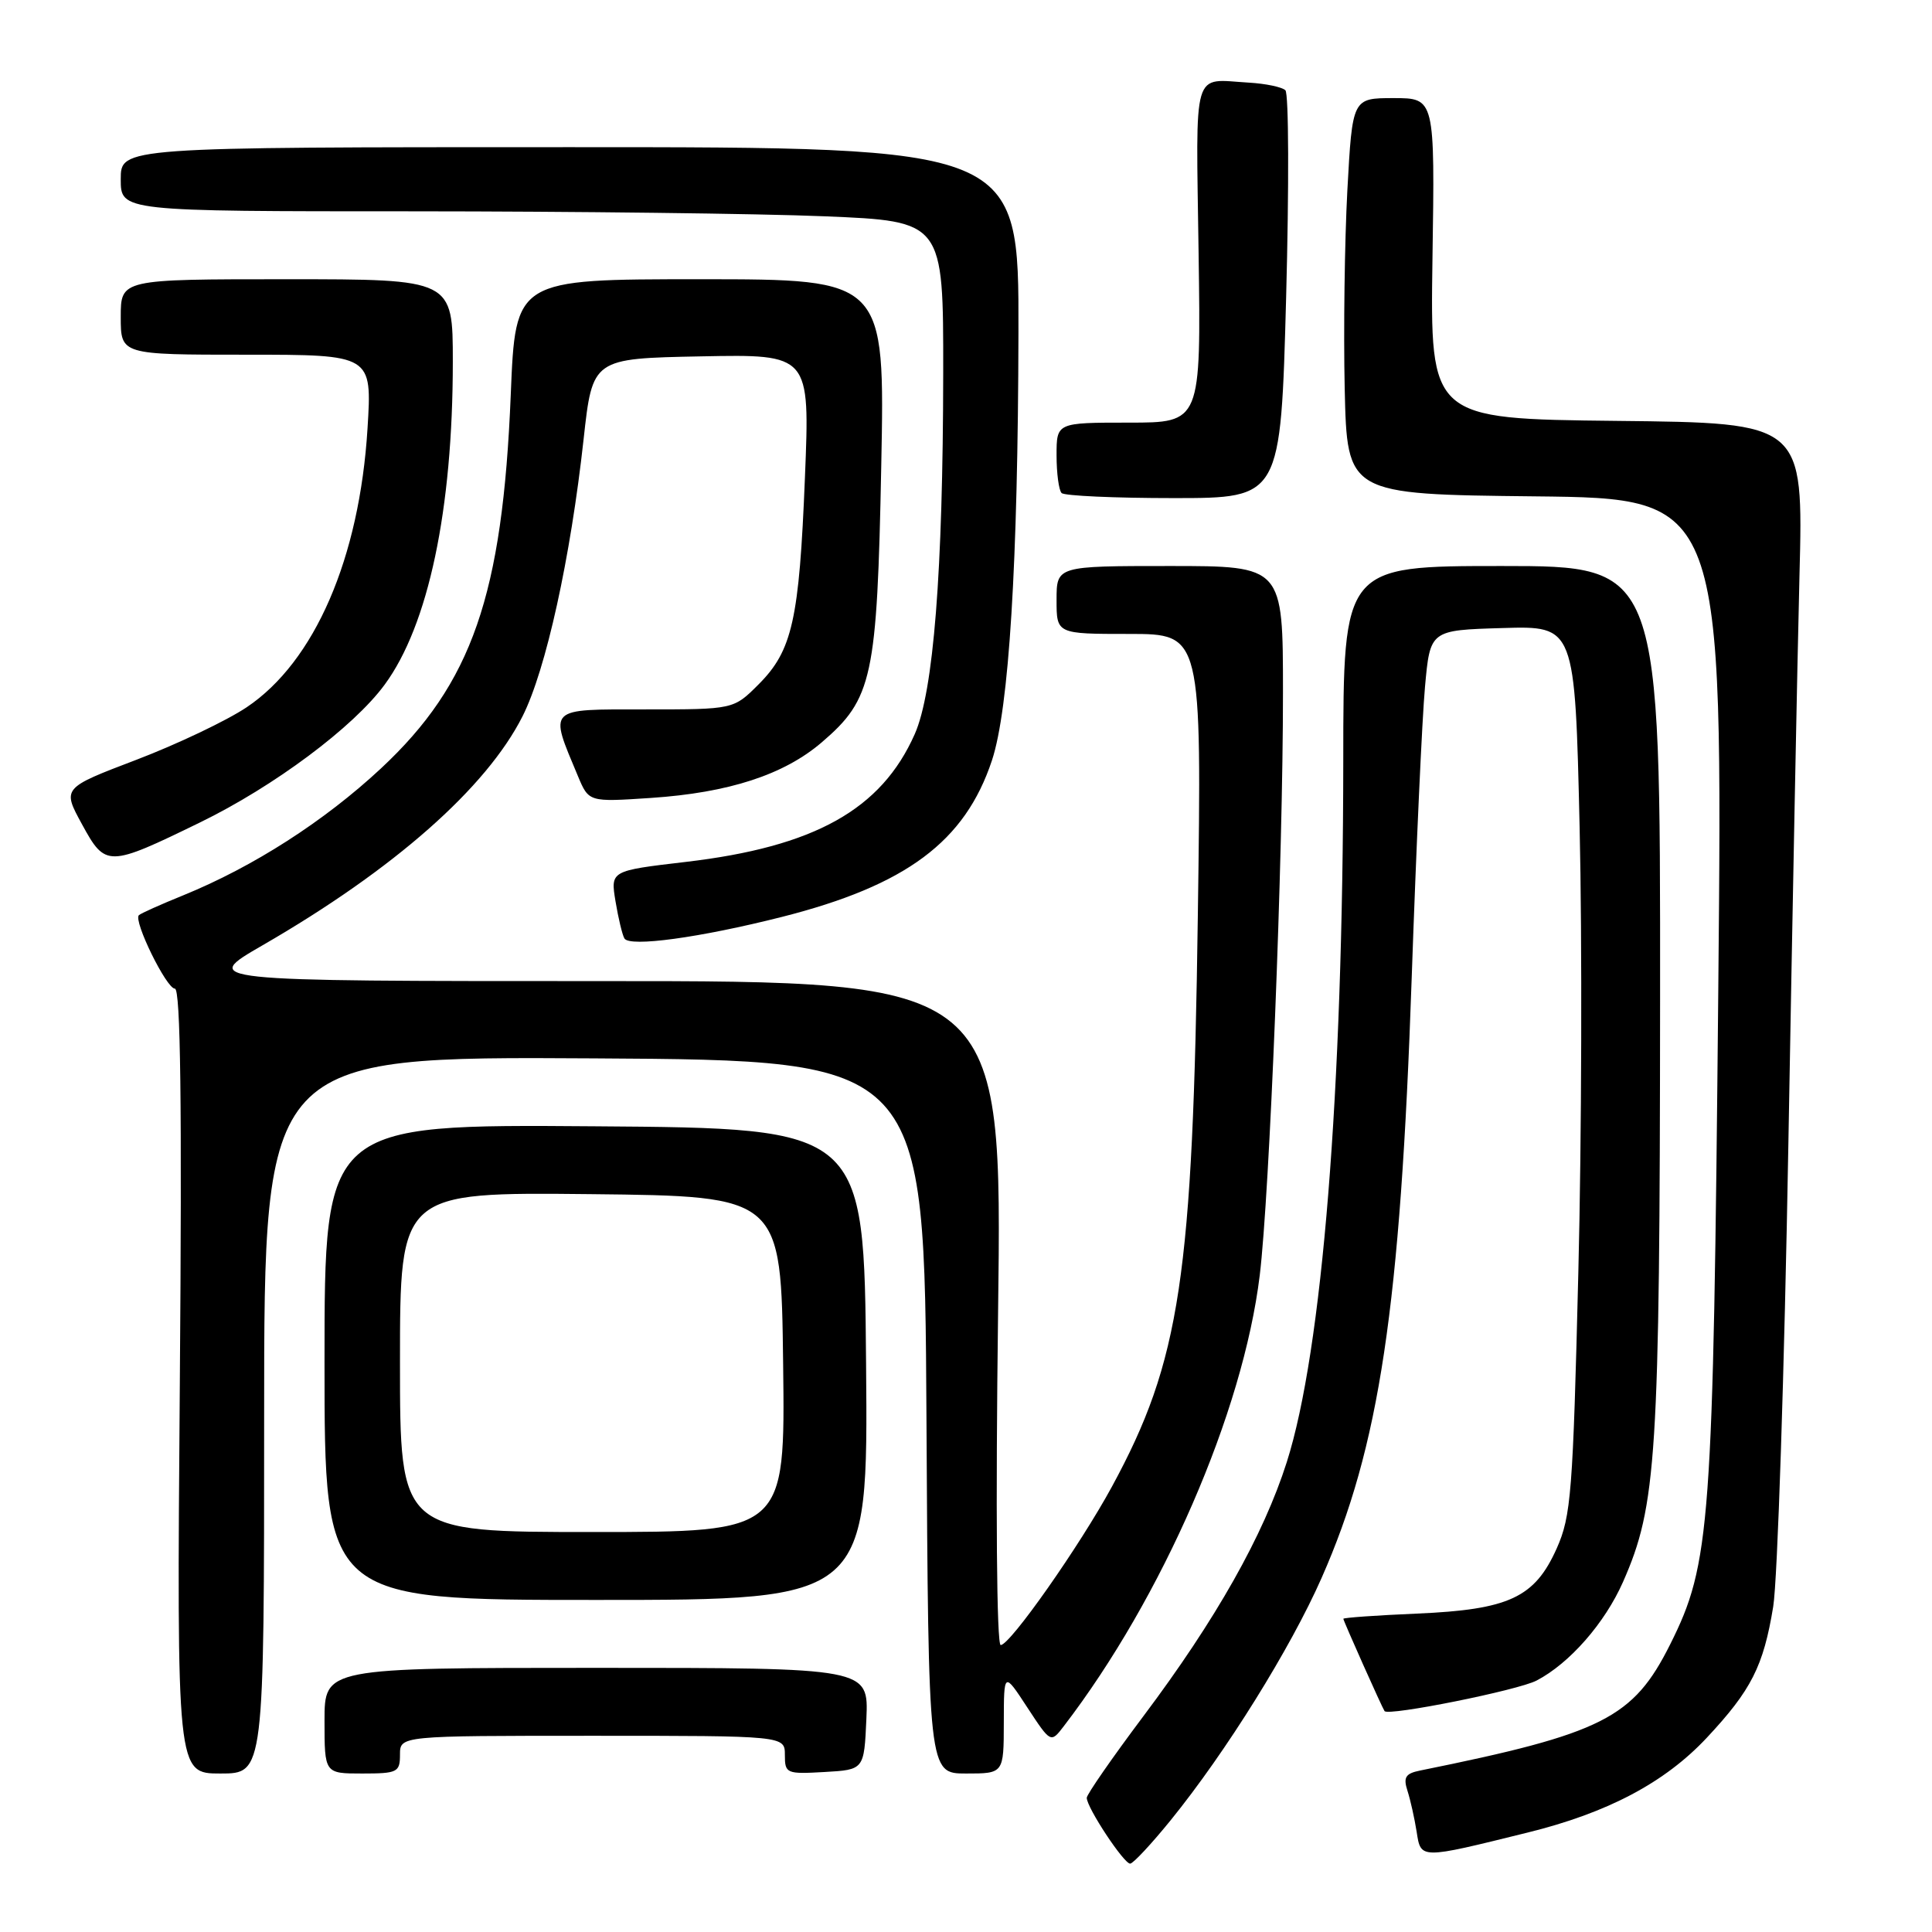 <?xml version="1.0" encoding="UTF-8" standalone="no"?>
<!DOCTYPE svg PUBLIC "-//W3C//DTD SVG 1.1//EN" "http://www.w3.org/Graphics/SVG/1.1/DTD/svg11.dtd" >
<svg xmlns="http://www.w3.org/2000/svg" xmlns:xlink="http://www.w3.org/1999/xlink" version="1.1" viewBox="0 0 256 256">
 <g >
 <path fill="currentColor"
d=" M 155.12 241.19 C 162.46 232.14 171.00 218.42 175.12 209.08 C 182.79 191.71 185.56 173.27 187.06 129.50 C 187.65 112.45 188.44 95.12 188.82 91.00 C 189.50 83.50 189.50 83.50 199.09 83.22 C 208.69 82.93 208.69 82.93 209.31 109.72 C 209.65 124.45 209.58 150.90 209.14 168.50 C 208.42 197.82 208.18 200.89 206.27 205.18 C 203.35 211.70 199.95 213.28 187.75 213.81 C 182.39 214.04 178.00 214.35 178.00 214.50 C 178.00 214.76 183.15 226.30 183.46 226.73 C 183.96 227.42 201.16 223.97 203.61 222.68 C 207.98 220.40 212.65 215.07 215.06 209.61 C 219.52 199.50 219.93 193.12 219.97 132.25 C 220.00 75.00 220.00 75.00 199.00 75.00 C 178.00 75.00 178.00 75.00 177.99 100.75 C 177.96 144.76 175.21 178.94 170.51 193.72 C 167.42 203.44 161.13 214.59 151.47 227.45 C 147.36 232.93 144.00 237.78 144.00 238.22 C 144.00 239.52 148.95 247.01 149.76 246.94 C 150.17 246.91 152.58 244.32 155.12 241.19 Z  M 202.39 242.83 C 213.03 240.21 220.60 236.20 226.16 230.26 C 232.06 223.95 233.67 220.78 234.96 212.88 C 235.53 209.37 236.44 181.75 236.97 151.50 C 237.50 121.25 238.16 87.40 238.44 76.27 C 238.96 56.03 238.96 56.03 214.23 55.77 C 189.50 55.50 189.50 55.50 189.81 34.25 C 190.13 13.00 190.13 13.00 184.66 13.00 C 179.20 13.00 179.20 13.00 178.53 25.25 C 178.17 31.99 178.01 43.80 178.18 51.50 C 178.50 65.50 178.50 65.50 203.40 65.77 C 228.29 66.04 228.29 66.04 227.68 131.27 C 227.01 202.32 226.65 207.21 221.31 217.88 C 216.42 227.66 212.37 229.71 188.15 234.61 C 186.23 235.00 185.92 235.51 186.50 237.30 C 186.89 238.51 187.43 240.94 187.71 242.70 C 188.28 246.37 188.08 246.37 202.39 242.83 Z  M 35.00 187.49 C 35.00 139.98 35.00 139.98 78.75 140.24 C 122.50 140.50 122.50 140.50 122.76 187.75 C 123.02 235.00 123.02 235.00 128.01 235.00 C 133.00 235.00 133.00 235.00 133.01 228.25 C 133.02 221.50 133.02 221.50 136.12 226.24 C 139.23 230.98 139.23 230.98 140.95 228.74 C 154.04 211.67 164.71 187.13 166.92 169.00 C 168.23 158.26 170.01 113.75 170.00 91.75 C 170.00 75.00 170.00 75.00 155.00 75.00 C 140.00 75.00 140.00 75.00 140.00 79.50 C 140.00 84.00 140.00 84.00 149.62 84.00 C 159.24 84.00 159.24 84.00 158.72 121.25 C 158.06 169.26 156.40 180.30 147.33 197.00 C 143.08 204.82 133.86 217.96 132.60 217.98 C 132.06 217.99 131.92 199.96 132.25 174.00 C 132.81 130.00 132.81 130.00 79.70 130.00 C 26.58 130.00 26.58 130.00 34.80 125.25 C 52.19 115.21 64.45 104.40 69.24 94.91 C 72.34 88.77 75.60 73.96 77.33 58.20 C 78.51 47.50 78.51 47.50 92.91 47.22 C 107.32 46.94 107.32 46.94 106.66 63.22 C 105.90 82.16 104.99 86.21 100.50 90.70 C 97.20 94.00 97.20 94.00 85.49 94.00 C 72.41 94.00 72.74 93.67 76.58 102.84 C 78.02 106.28 78.02 106.28 86.26 105.73 C 96.57 105.04 103.87 102.66 108.88 98.37 C 115.62 92.60 116.22 89.80 116.77 61.75 C 117.26 37.00 117.26 37.00 92.78 37.00 C 68.30 37.00 68.30 37.00 67.68 52.25 C 66.60 78.88 62.54 90.57 50.48 101.82 C 42.98 108.81 33.55 114.86 24.29 118.63 C 21.28 119.85 18.63 121.04 18.40 121.27 C 17.65 122.02 22.06 131.00 23.17 131.00 C 23.93 131.00 24.12 146.28 23.83 183.00 C 23.42 235.00 23.42 235.00 29.21 235.00 C 35.00 235.00 35.00 235.00 35.00 187.49 Z  M 53.00 232.50 C 53.00 230.00 53.00 230.00 78.50 230.00 C 104.00 230.00 104.00 230.00 104.00 232.55 C 104.00 235.00 104.21 235.09 109.25 234.80 C 114.50 234.50 114.50 234.50 114.80 227.75 C 115.09 221.00 115.09 221.00 79.05 221.00 C 43.00 221.00 43.00 221.00 43.00 228.00 C 43.00 235.00 43.00 235.00 48.00 235.00 C 52.67 235.00 53.00 234.83 53.00 232.50 Z  M 114.76 180.75 C 114.50 149.50 114.50 149.50 78.75 149.24 C 43.00 148.97 43.00 148.97 43.00 180.49 C 43.00 212.00 43.00 212.00 79.01 212.00 C 115.03 212.00 115.03 212.00 114.76 180.75 Z  M 103.59 121.50 C 120.08 117.32 127.87 111.52 131.44 100.75 C 133.70 93.90 134.89 74.75 134.95 44.00 C 135.00 19.50 135.00 19.50 75.50 19.50 C 16.00 19.50 16.00 19.50 16.00 23.75 C 16.00 28.00 16.00 28.00 54.75 28.00 C 76.06 28.01 100.59 28.30 109.25 28.66 C 125.00 29.31 125.00 29.31 124.98 49.41 C 124.95 75.78 123.70 91.64 121.21 97.27 C 116.78 107.27 107.93 112.21 90.85 114.21 C 80.89 115.38 80.89 115.38 81.56 119.44 C 81.93 121.67 82.46 123.88 82.74 124.35 C 83.43 125.52 92.72 124.25 103.59 121.50 Z  M 26.50 108.98 C 36.31 104.20 46.84 96.35 50.97 90.72 C 56.77 82.84 60.00 67.52 60.00 47.93 C 60.00 37.00 60.00 37.00 38.00 37.00 C 16.00 37.00 16.00 37.00 16.00 42.00 C 16.00 47.00 16.00 47.00 32.65 47.00 C 49.30 47.00 49.30 47.00 48.70 56.75 C 47.64 73.96 41.70 87.68 32.68 93.72 C 30.04 95.49 23.46 98.62 18.06 100.68 C 8.24 104.42 8.24 104.42 10.87 109.23 C 13.98 114.93 14.31 114.92 26.50 108.98 Z  M 170.42 39.37 C 170.81 24.72 170.77 12.39 170.32 11.96 C 169.87 11.53 167.70 11.08 165.50 10.95 C 157.89 10.51 158.47 8.56 158.82 33.50 C 159.14 56.00 159.14 56.00 149.57 56.00 C 140.00 56.00 140.00 56.00 140.00 60.33 C 140.00 62.72 140.30 64.97 140.67 65.33 C 141.03 65.70 147.72 66.00 155.52 66.00 C 169.70 66.00 169.70 66.00 170.42 39.37 Z  M 53.00 180.48 C 53.00 157.97 53.00 157.97 78.25 158.23 C 103.50 158.50 103.50 158.50 103.77 180.75 C 104.04 203.00 104.04 203.00 78.52 203.00 C 53.00 203.00 53.00 203.00 53.00 180.48 Z "/>
</g>
</svg>
